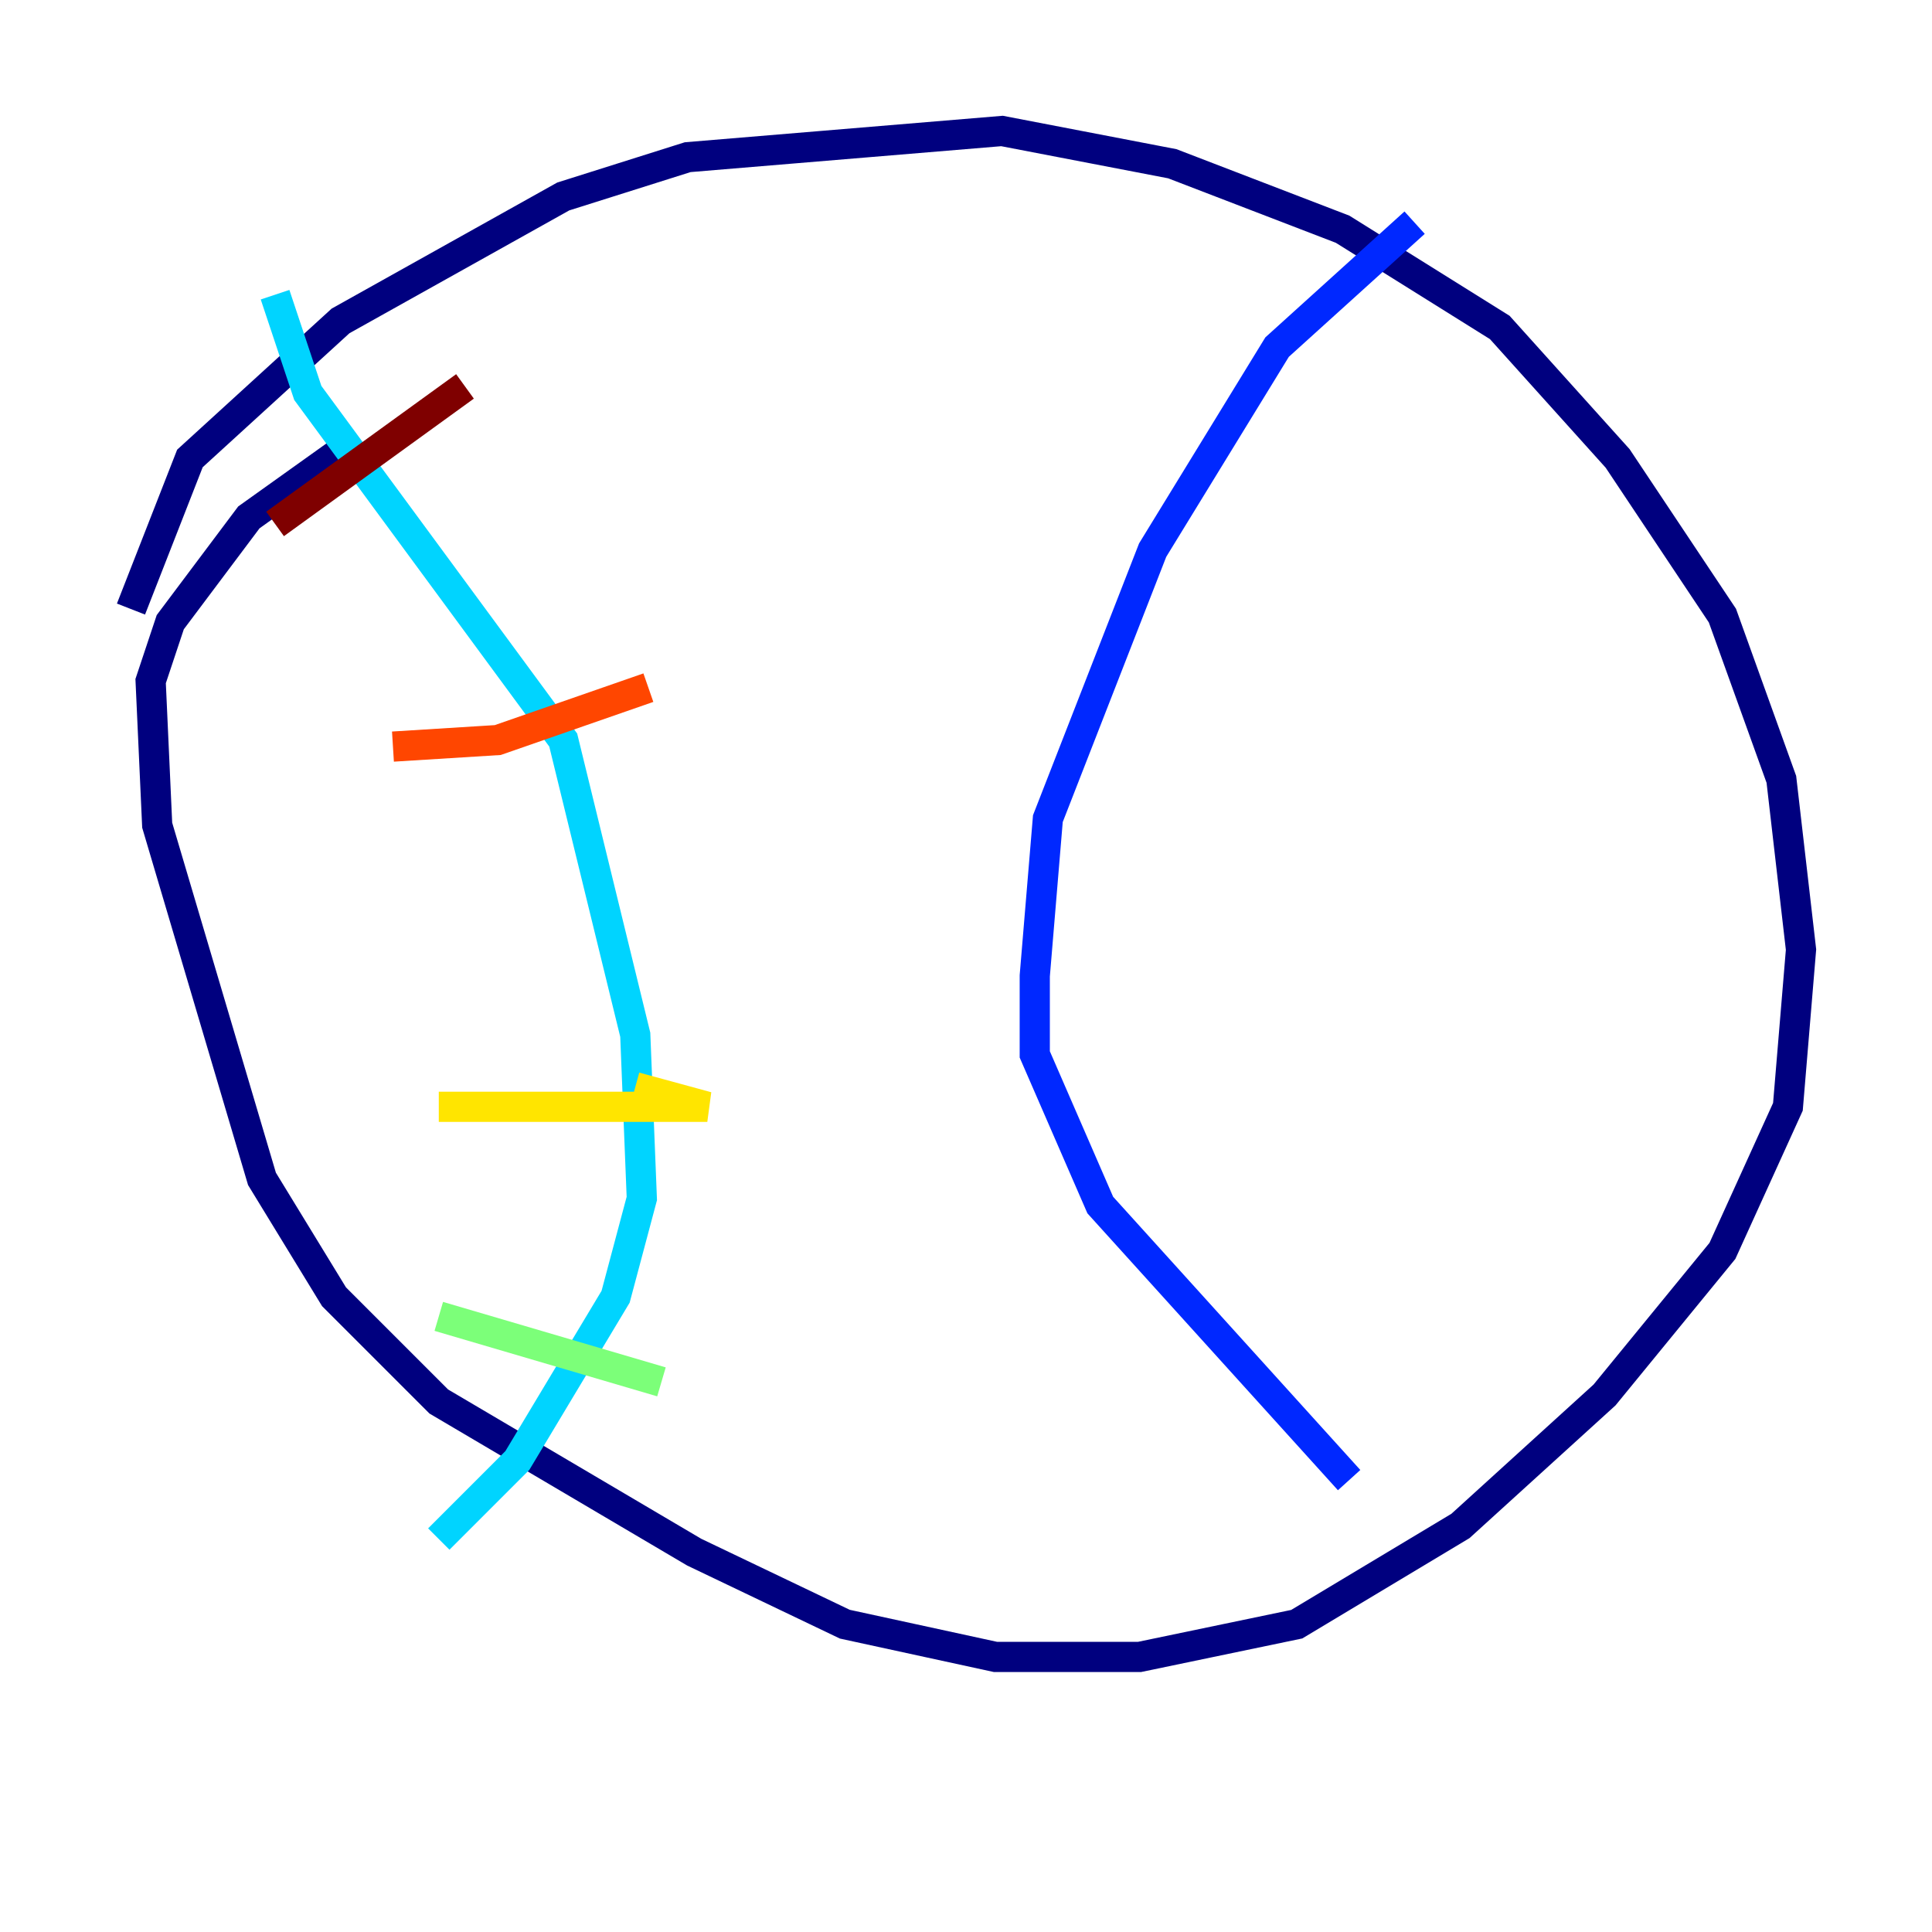 <?xml version="1.0" encoding="utf-8" ?>
<svg baseProfile="tiny" height="128" version="1.2" viewBox="0,0,128,128" width="128" xmlns="http://www.w3.org/2000/svg" xmlns:ev="http://www.w3.org/2001/xml-events" xmlns:xlink="http://www.w3.org/1999/xlink"><defs /><polyline fill="none" points="8.678,40.352 12.583,30.373 22.563,21.261 37.315,13.017 45.559,10.414 66.386,8.678 77.668,10.848 88.949,15.186 99.363,21.695 107.173,30.373 114.115,40.786 118.02,51.634 119.322,62.915 118.454,73.329 114.115,82.875 106.305,92.42 96.759,101.098 85.912,107.607 75.498,109.776 65.953,109.776 55.973,107.607 45.993,102.834 29.071,92.854 22.129,85.912 17.356,78.102 10.414,54.671 9.98,45.125 11.281,41.22 16.488,34.278 22.563,29.939" stroke="#00007f" stroke-width="2" /><polyline fill="none" points="93.722,14.752 84.61,22.997 76.366,36.447 69.424,54.237 68.556,64.651 68.556,69.858 72.895,79.837 89.383,98.061" stroke="#0028ff" stroke-width="2" /><polyline fill="none" points="18.224,19.525 20.393,26.034 37.315,49.031 42.088,68.556 42.522,79.403 40.786,85.912 34.278,96.759 29.071,101.966" stroke="#00d4ff" stroke-width="2" /><polyline fill="none" points="29.071,87.214 43.824,91.552" stroke="#7cff79" stroke-width="2" /><polyline fill="none" points="29.071,73.329 46.861,73.329 42.088,72.027" stroke="#ffe500" stroke-width="2" /><polyline fill="none" points="26.034,49.464 32.976,49.031 42.956,45.559" stroke="#ff4600" stroke-width="2" /><polyline fill="none" points="18.224,34.712 30.807,25.6" stroke="#7f0000" stroke-width="2" /></svg>